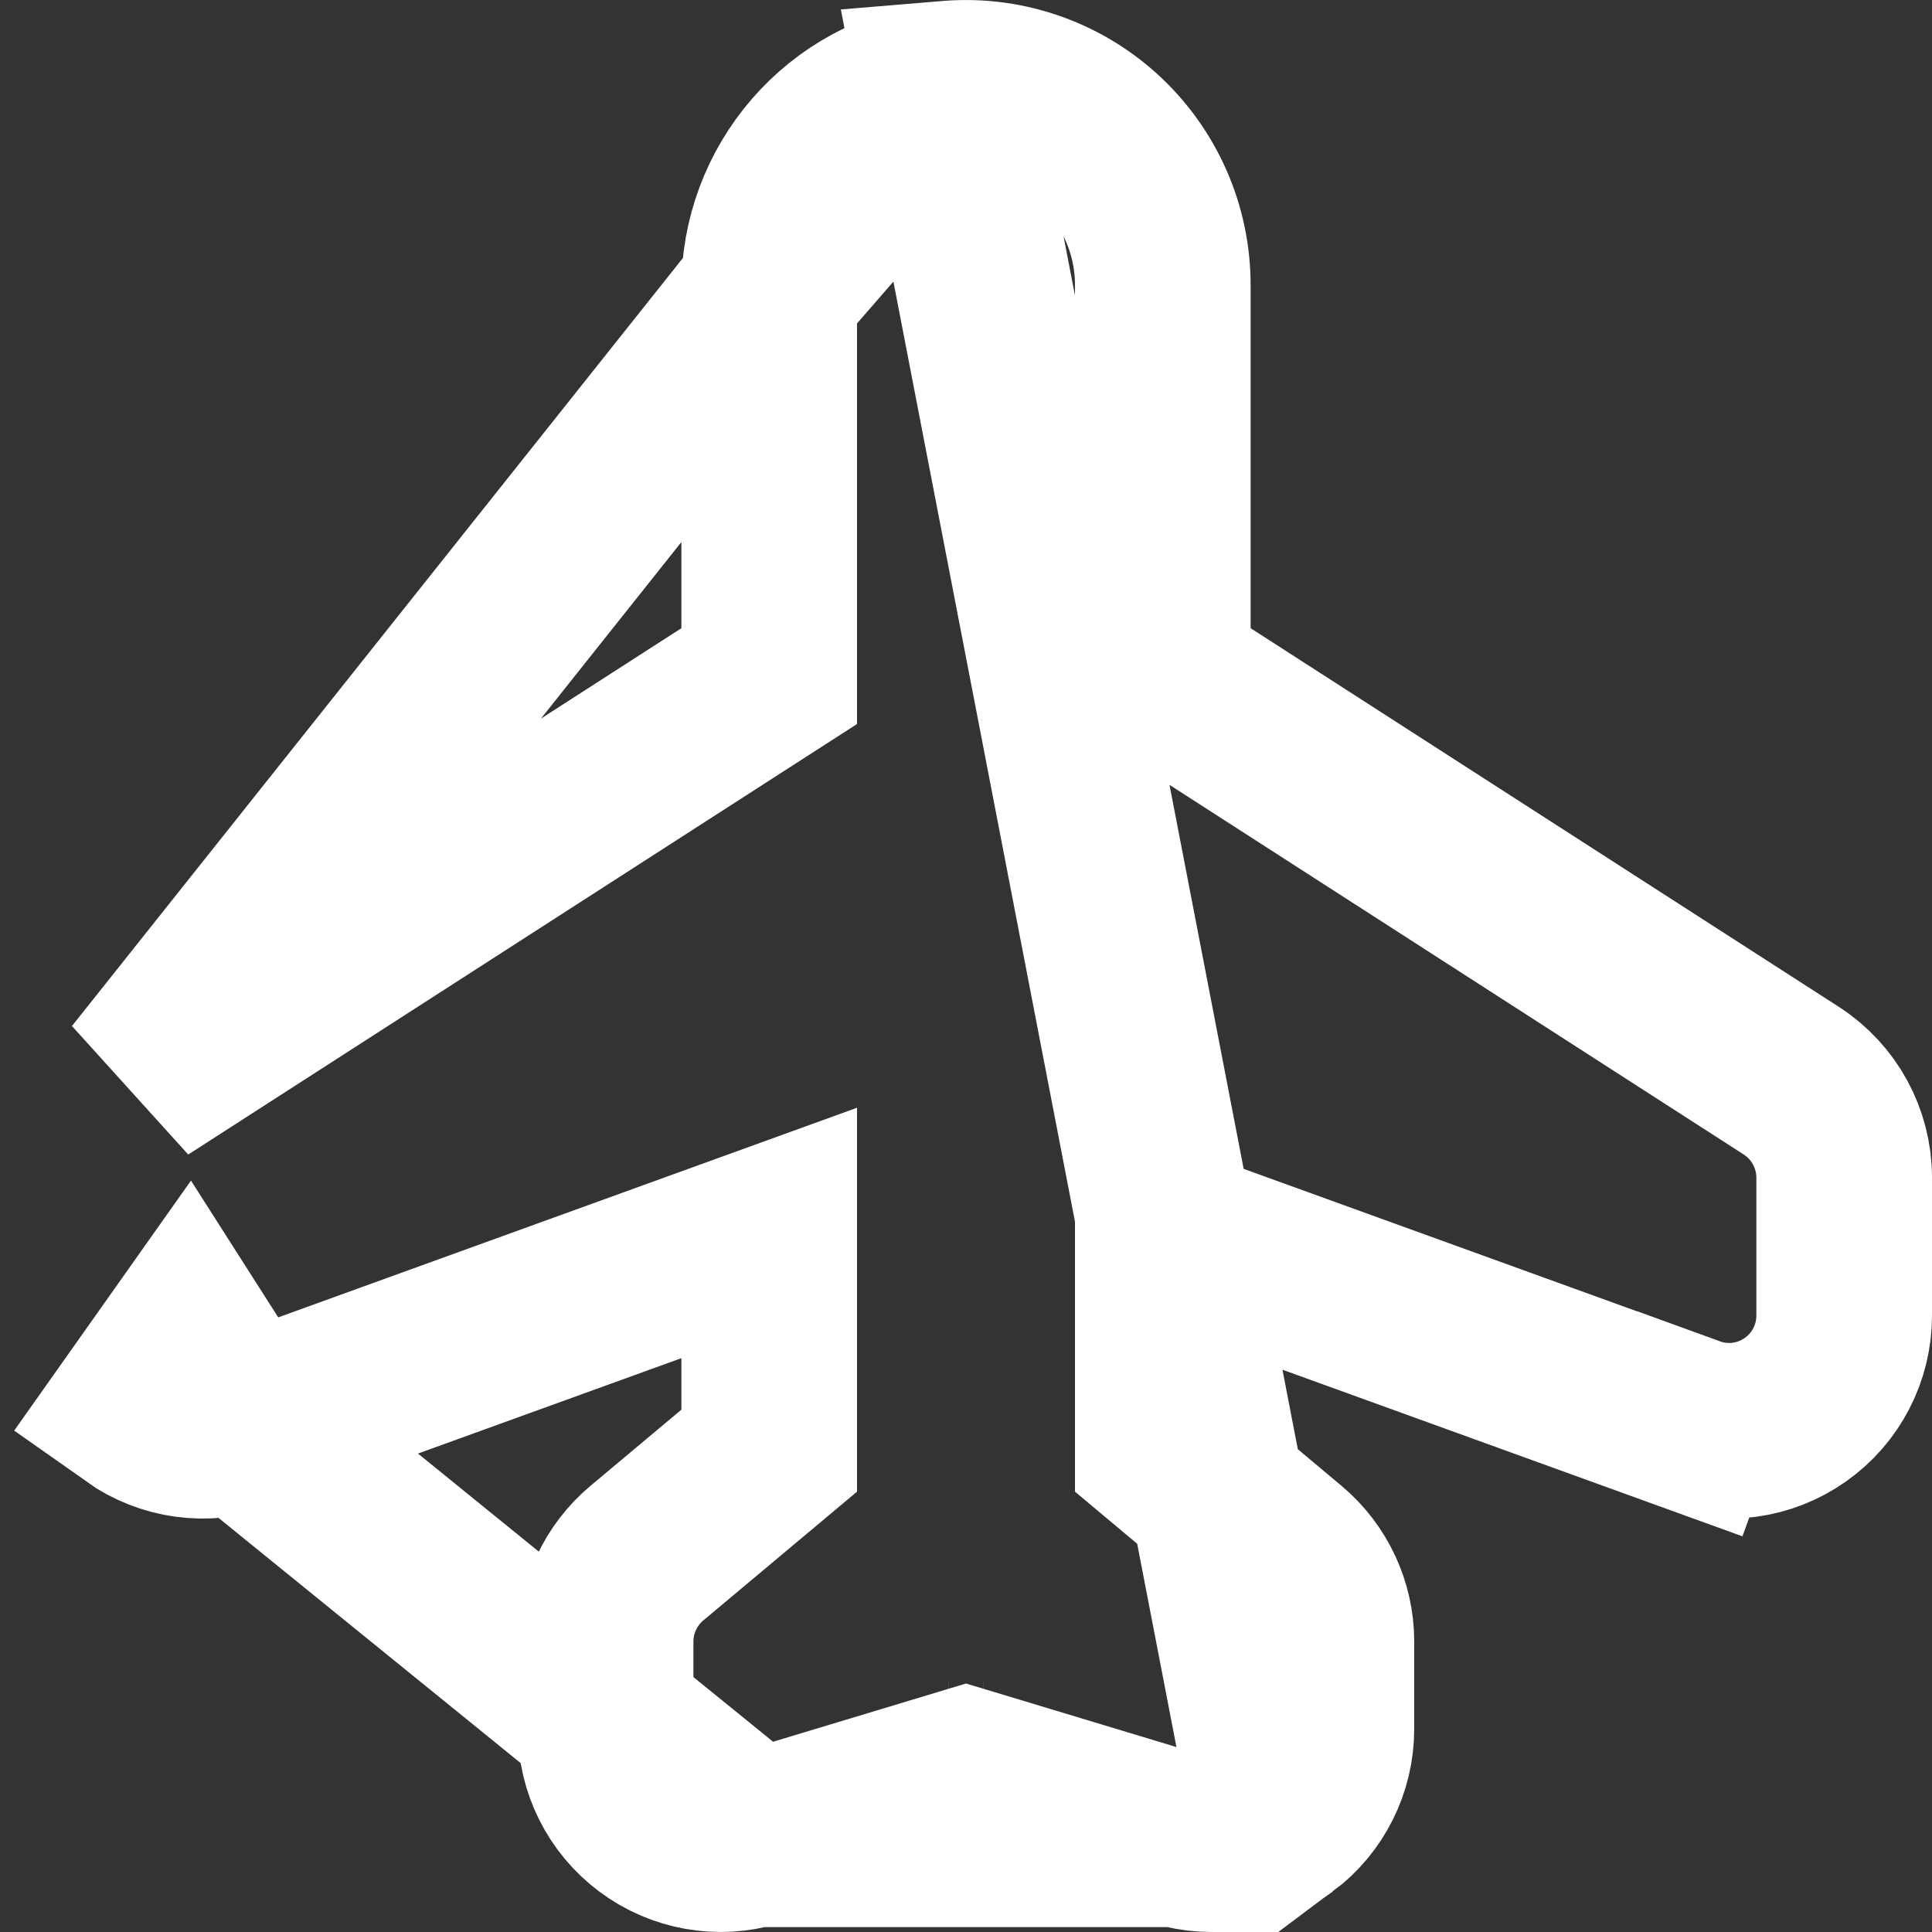 <svg width="22" height="22" viewBox="0 0 22 22" fill="none" xmlns="http://www.w3.org/2000/svg">
<rect x="0" y="0" width="22" height="22" fill="#333333" stroke="none"/>
<path d="M10.768 1.012L10.78 1.011C11.412 0.949 12.039 1.158 12.508 1.585C12.976 2.012 13.242 2.616 13.241 3.249C13.241 3.249 13.241 3.249 13.241 3.249V7.699L20.398 12.306C20.398 12.306 20.398 12.306 20.398 12.306C20.774 12.549 21 12.965 21 13.41V14.98C21 15.405 20.795 15.805 20.445 16.052C20.096 16.299 19.648 16.361 19.243 16.214L19.244 16.214L19.585 15.274L19.243 16.214L13.241 14.04V16.519L14.634 17.686C14.932 17.936 15.104 18.305 15.104 18.693V19.688C15.104 20.1 14.91 20.49 14.578 20.738L10.768 1.012ZM10.768 1.012L10.755 1.014M10.768 1.012L10.755 1.014M10.755 1.014C9.599 1.158 8.744 2.151 8.759 3.309M10.755 1.014L8.759 3.309M2.756 16.214L2.756 16.214C2.352 16.36 1.904 16.299 1.555 16.052C1.555 16.052 1.555 16.052 1.555 16.052L2.132 15.236L2.756 16.214ZM2.756 16.214L8.759 14.04V16.519L7.366 17.686C7.068 17.936 6.896 18.304 6.896 18.693V19.688C6.896 20.1 7.09 20.49 7.422 20.738C7.755 20.988 8.187 21.064 8.584 20.944L8.585 20.944M2.756 16.214L8.585 20.944M8.585 20.944L11 20.215L13.415 20.944L13.416 20.944M8.585 20.944L13.416 20.944M13.416 20.944C13.813 21.064 14.244 20.988 14.577 20.739L13.416 20.944ZM8.759 3.309V7.699L1.602 12.306C1.602 12.306 1.602 12.306 1.602 12.306L8.759 3.309ZM9.004 16.313C9.004 16.313 9.004 16.313 9.005 16.312L9.004 16.313L9.004 16.313ZM11.2 20.155C11.2 20.155 11.199 20.155 11.199 20.155L11.2 20.155L11.2 20.155ZM10.801 20.155C10.801 20.155 10.8 20.155 10.8 20.155L10.8 20.155L10.801 20.155Z" stroke="white" stroke-width="2"/>
</svg>
